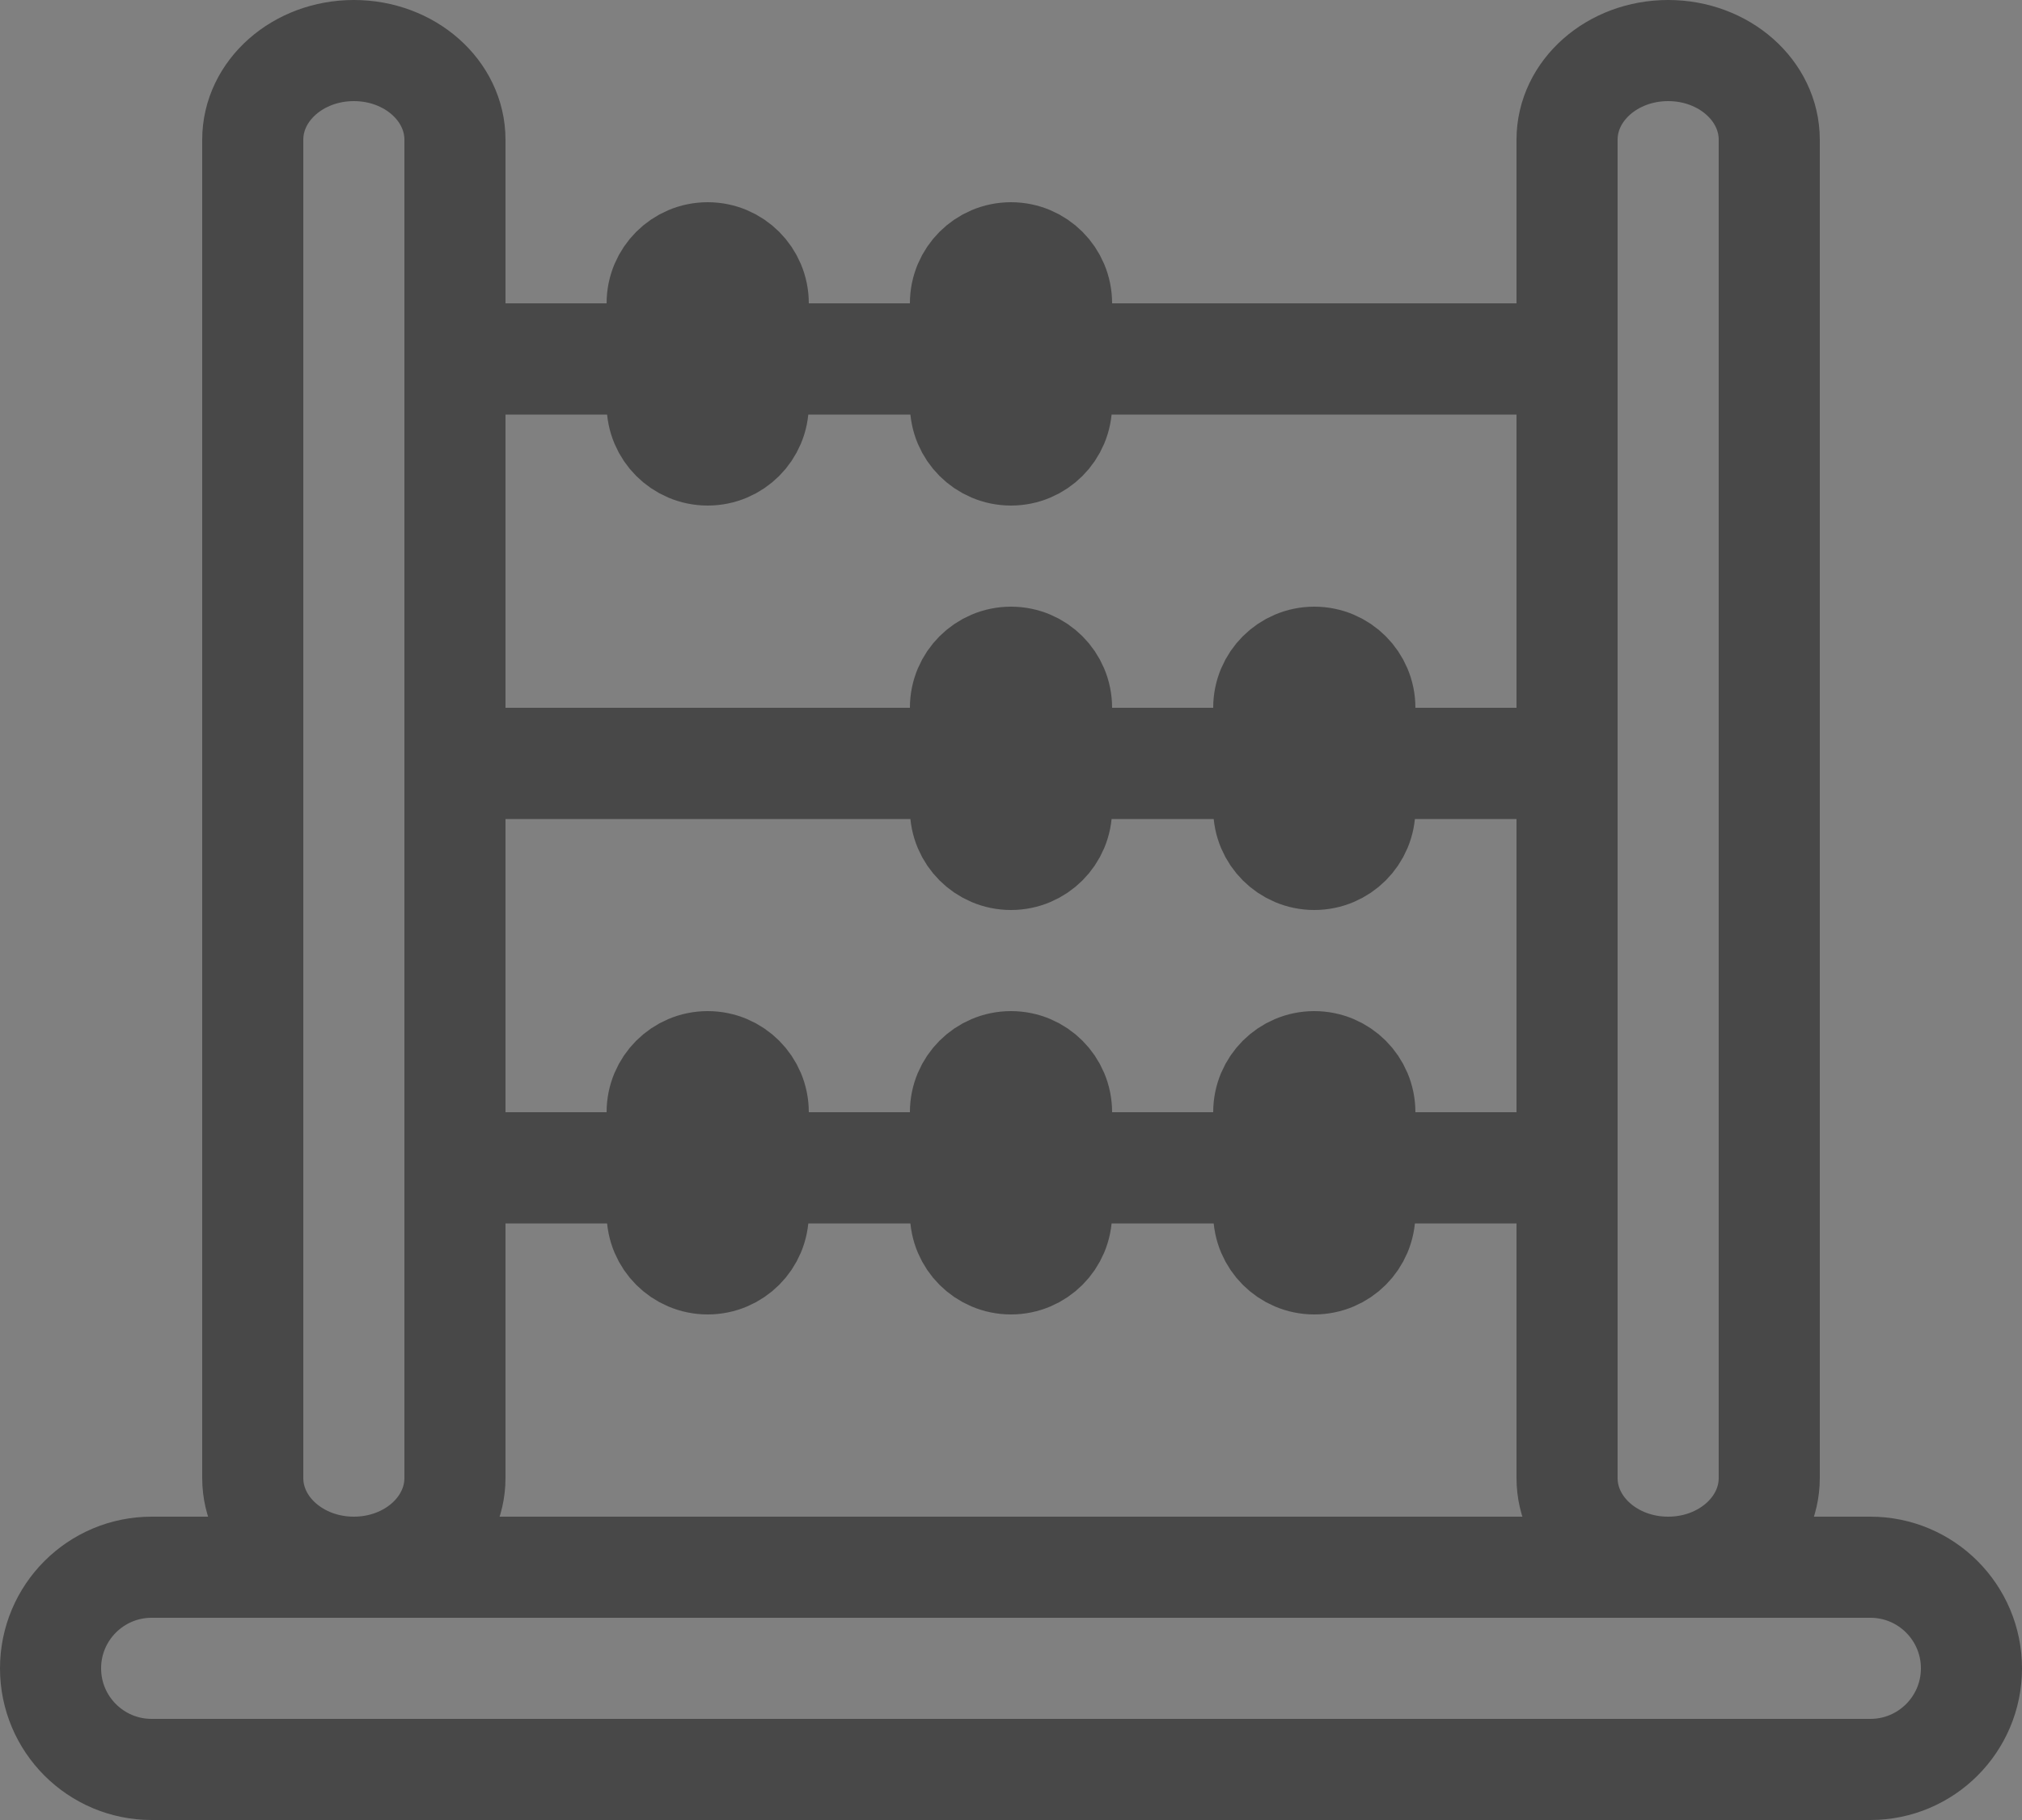 <?xml version="1.0" encoding="utf-8"?>
<!-- Generator: Adobe Illustrator 16.0.0, SVG Export Plug-In . SVG Version: 6.00 Build 0)  -->
<!DOCTYPE svg PUBLIC "-//W3C//DTD SVG 1.1//EN" "http://www.w3.org/Graphics/SVG/1.1/DTD/svg11.dtd">
<svg version="1.1" id="Layer_1" xmlns="http://www.w3.org/2000/svg" xmlns:xlink="http://www.w3.org/1999/xlink" x="0px" y="0px"
	 width="200px" height="180px" viewBox="0 0 200 180" enable-background="new 0 0 200 180" xml:space="preserve">
<rect x="0" y="0" width="200" height="180" fill="#808080" stroke="none"/>
<g>
	<path id="Rectangle" fill="#E9F7FE" stroke="#484848" stroke-width="10" d="M47.573,35h104.854c0.224,0,0.406,0.224,0.406,0.5l0,0
		c0,0.276-0.183,0.5-0.406,0.5H47.573c-0.224,0-0.406-0.224-0.406-0.5l0,0C47.167,35.224,47.35,35,47.573,35z"/>
	<path id="Rectangle-Copy-2" fill="#E9F7FE" stroke="#484848" stroke-width="10" d="M47.573,75h104.854
		c0.226,0,0.406,0.224,0.406,0.5l0,0c0,0.276-0.183,0.5-0.406,0.5H47.573c-0.225,0-0.406-0.224-0.406-0.5l0,0
		C47.167,75.224,47.349,75,47.573,75z"/>
	<path id="Rectangle-Copy-3" fill="#E9F7FE" stroke="#484848" stroke-width="10" d="M48.73,115h102.54
		c0.221,0,0.397,0.225,0.397,0.5l0,0c0,0.275-0.178,0.5-0.397,0.5H48.73c-0.22,0-0.397-0.225-0.397-0.5l0,0
		C48.333,115.225,48.511,115,48.73,115z"/>
	<path id="Rectangle_1_" fill="none" stroke="#484848" stroke-width="10" d="M35,5L35,5c5.523,0,10,3.95,10,8.823v132.354
		C45,151.05,40.523,155,35,155l0,0c-5.523,0-10-3.95-10-8.823V13.823C25,8.95,29.477,5,35,5z"/>
	<path id="Rectangle_2_" fill="#E9F7FE" stroke="#484848" stroke-width="10" d="M70,25L70,25c2.762,0,5,2.238,5,5v10
		c0,2.762-2.238,5-5,5l0,0c-2.762,0-5-2.238-5-5V30C65,27.238,67.238,25,70,25z"/>
	<path id="Rectangle-Copy-4" fill="#E9F7FE" stroke="#484848" stroke-width="10" d="M100,25L100,25c2.762,0,5,2.238,5,5v10
		c0,2.762-2.238,5-5,5l0,0c-2.762,0-5-2.238-5-5V30C95,27.238,97.238,25,100,25z"/>
	<path id="Rectangle-Copy-5" fill="#E9F7FE" stroke="#484848" stroke-width="10" d="M100,65L100,65c2.762,0,5,2.238,5,5v10
		c0,2.762-2.238,5-5,5l0,0c-2.762,0-5-2.238-5-5V70C95,67.238,97.238,65,100,65z"/>
	<path id="Rectangle-Copy-6" fill="#E9F7FE" stroke="#484848" stroke-width="10" d="M130,65L130,65c2.762,0,5,2.238,5,5v10
		c0,2.762-2.238,5-5,5l0,0c-2.762,0-5-2.238-5-5V70C125,67.238,127.238,65,130,65z"/>
	<path id="Rectangle-Copy-7" fill="#E9F7FE" stroke="#484848" stroke-width="10" d="M70,105L70,105c2.762,0,5,2.238,5,5v10
		c0,2.762-2.238,5-5,5l0,0c-2.762,0-5-2.238-5-5v-10C65,107.238,67.238,105,70,105z"/>
	<path id="Rectangle-Copy-8" fill="#E9F7FE" stroke="#484848" stroke-width="10" d="M100,105L100,105c2.762,0,5,2.238,5,5v10
		c0,2.762-2.238,5-5,5l0,0c-2.762,0-5-2.238-5-5v-10C95,107.238,97.238,105,100,105z"/>
	<path id="Rectangle-Copy-9" fill="#E9F7FE" stroke="#484848" stroke-width="10" d="M130,105L130,105c2.762,0,5,2.238,5,5v10
		c0,2.762-2.238,5-5,5l0,0c-2.762,0-5-2.238-5-5v-10C125,107.238,127.238,105,130,105z"/>
	<path id="Rectangle-Copy" fill="none" stroke="#484848" stroke-width="10" d="M165,5L165,5c5.523,0,10,3.95,10,8.823v132.354
		c0,4.873-4.477,8.823-10,8.823l0,0c-5.523,0-10-3.95-10-8.823V13.823C155,8.95,159.477,5,165,5z"/>
	<path id="Rectangle_3_" fill="none" stroke="#484848" stroke-width="10" d="M15,155h170c5.523,0,10,4.477,10,10l0,0
		c0,5.523-4.477,10-10,10H15c-5.523,0-10-4.477-10-10l0,0C5,159.477,9.477,155,15,155z"/>
</g>
</svg>
